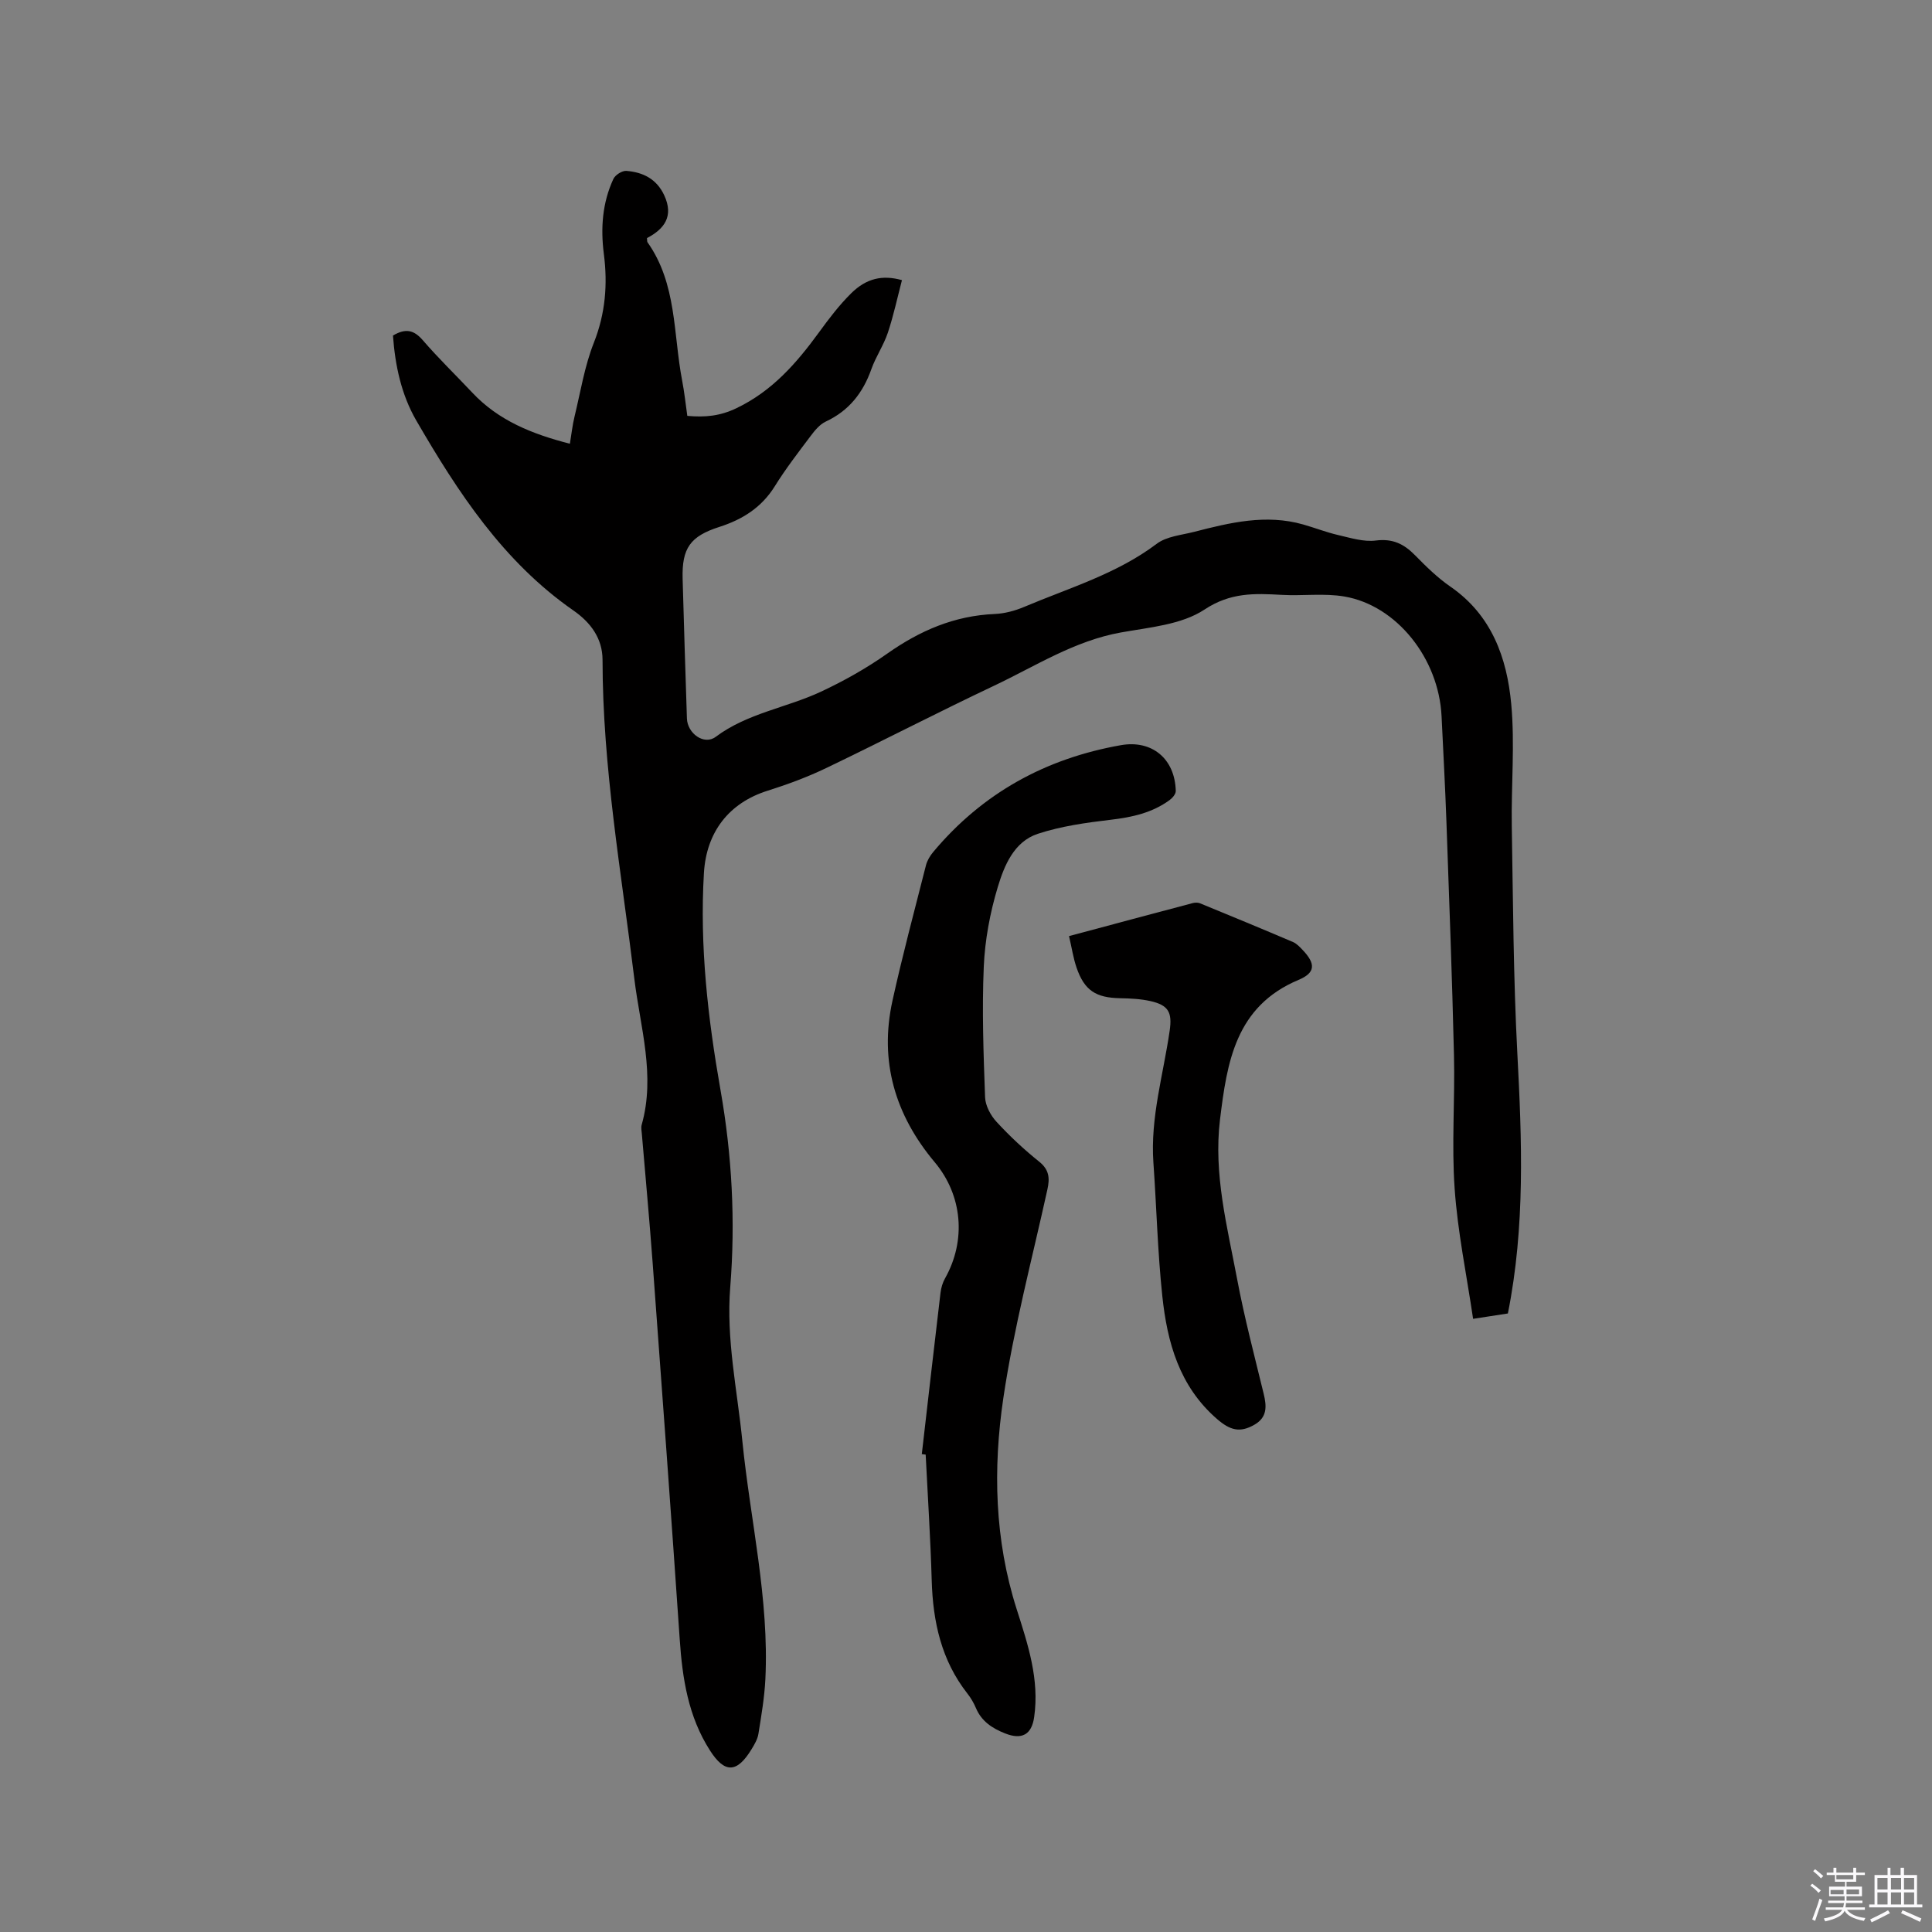 <svg enable-background="new 0 0 400 400" viewBox="0 0 400 400" xmlns="http://www.w3.org/2000/svg"><rect x="0" y="0" width="400" height="400" fill="#808080" stroke="none"/><path d="m374.8 390.4.4-.4c.7.5 1.3 1 1.8 1.4l-.5.5c-.5-.6-1.1-1.1-1.7-1.5zm1 7.3-.6-.3c.5-1.4 1.1-2.8 1.5-4.3.2.1.4.2.6.3-.5 1.3-1 2.8-1.5 4.3zm-.4-10.3.4-.4c.4.3 1 .8 1.7 1.4l-.5.5c-.4-.5-1-1-1.6-1.5zm2.5.3h1.7v-1h.6v1h3.5v-1h.6v1h1.8v.5h-1.8v1.4h-2v1h3.2v2h-3.2v.9h3.3v.5h-3.4c0 .3-.1.6-.1.9h4v.5h-3.7c.7.9 1.9 1.5 3.8 1.7-.1.2-.2.4-.3.6-2.1-.4-3.5-1.1-4-2.1-.4 1-1.8 1.7-4 2.2-.1-.2-.2-.4-.3-.6 2.1-.4 3.4-1 3.8-1.8h-3.4v-.5h3.6c.1-.3.1-.6.2-.9h-3.3v-.5h3.4c0-.3 0-.6 0-.9h-3.2v-2h3.3v-1h-2.1v-1.4h-1.7v-.5zm1.1 3.5v1h2.7c0-.3 0-.4 0-.4 0-.1 0-.2 0-.2 0-.1 0-.2 0-.3h-2.7zm1.2-3v.9h3.5v-.9zm4.7 3h-2.6v.6.4h2.6z" fill="#fbfafc"/><path d="m393.6 386.7h.6v1.5h2.7v6.1h1.1v.6h-11v-.6h1.1v-6.1h2.7v-1.5h.6v1.5h2.1v-1.5zm-2.7 8.8.4.6c-1.2.6-2.5 1.3-3.8 1.9-.1-.2-.2-.4-.3-.6 1.2-.6 2.5-1.2 3.7-1.9zm-2.2-6.7v2.4h2.1v-2.4zm0 3v2.5h2.1v-2.5zm2.8-3v2.4h2.1v-2.4zm0 3v2.5h2.1v-2.5zm6 6.1c-1.4-.7-2.7-1.3-3.9-1.8l.3-.6c1.5.6 2.7 1.2 3.9 1.7zm-1.2-9.1h-2.1v2.4h2.1zm-2.1 3v2.5h2.1v-2.5z" fill="#fbfafc"/><g fill="#010000"><path d="m81.36 69.47c2.7-1.6 4.39-1.09 6.17.96 3.25 3.77 6.85 7.24 10.26 10.87 5.44 5.79 12.43 8.58 20.2 10.57.33-2 .53-3.86.97-5.66 1.24-5.11 2.07-10.4 3.99-15.25 2.4-6.06 2.88-12.11 2.07-18.38-.69-5.38-.31-10.61 1.98-15.54.38-.82 1.81-1.73 2.68-1.66 3.42.27 6.26 1.65 7.84 5.05 2.03 4.36 0 7-3.57 8.86.05.48.01.73.11.87 6.1 8.61 5.31 18.95 7.17 28.63.46 2.37.71 4.79 1.07 7.31 3.67.34 6.79.04 10.18-1.59 7.41-3.55 12.43-9.32 17.09-15.71 2.05-2.82 4.18-5.63 6.65-8.07 3.18-3.14 6.5-3.85 10.52-2.73-.95 3.63-1.74 7.34-2.93 10.91-.87 2.59-2.48 4.93-3.4 7.51-1.74 4.92-4.64 8.62-9.46 10.87-1.25.59-2.28 1.86-3.15 3.02-2.55 3.39-5.15 6.76-7.38 10.35-2.74 4.42-6.71 6.9-11.48 8.43-6.04 1.94-7.78 4.39-7.61 10.73.27 9.64.57 19.29.89 28.93.1 3.1 3.55 5.6 5.95 3.81 6.58-4.92 14.64-6.01 21.79-9.35 4.77-2.23 9.44-4.86 13.74-7.89 6.75-4.76 13.91-7.85 22.25-8.2 2.06-.09 4.21-.67 6.12-1.48 9.32-3.94 19.12-6.8 27.41-13.05 2.05-1.55 5.12-1.8 7.77-2.48 7.41-1.91 14.85-3.71 22.53-1.53 2.44.69 4.82 1.63 7.29 2.2 2.56.59 5.27 1.45 7.78 1.13 3.47-.44 5.8.69 8.09 3.02 2.3 2.34 4.68 4.69 7.37 6.54 8.53 5.89 11.68 14.72 12.57 24.24.78 8.39-.02 16.92.12 25.38.26 15.67.33 31.36 1.15 47.01.94 17.93 1.65 35.79-1.96 53.84-2.04.31-4.17.64-7.2 1.11-1.36-9.2-3.2-18.03-3.82-26.94-.65-9.17.08-18.43-.14-27.64-.38-16.1-.99-32.19-1.56-48.28-.26-7.31-.66-14.61-1.01-21.92-.58-11.91-9.26-22.91-20.12-24.77-4.22-.72-8.66-.09-12.99-.34-5.59-.31-10.58-.53-15.97 3.04-4.74 3.14-11.37 3.68-17.28 4.74-9.62 1.72-17.68 6.95-26.24 11.01-11.68 5.52-23.15 11.47-34.79 17.06-3.9 1.87-7.99 3.39-12.12 4.69-8.03 2.52-12.7 8.56-13.21 17.03-.9 15.14.82 30.1 3.43 44.93 2.39 13.57 3.11 27.16 2.02 40.81-.87 10.83 1.45 21.3 2.51 31.93 1.65 16.43 5.58 32.64 4.76 49.29-.19 3.78-.84 7.55-1.44 11.3-.18 1.11-.82 2.18-1.42 3.17-3.02 4.96-5.56 5.02-8.6.27-4.5-7.02-5.72-14.88-6.27-23.02-1.78-26.01-3.69-52-5.61-78-.66-8.88-1.48-17.75-2.23-26.62-.05-.63-.2-1.31-.04-1.9 2.9-10.23-.29-20.19-1.51-30.19-2.68-21.98-6.58-43.82-6.59-66.06 0-4.51-2.51-7.8-6.05-10.26-14.5-10.09-23.88-24.44-32.52-39.33-3.09-5.34-4.38-11.41-4.82-17.58z"/><path d="m190.85 301.06c1.28-11.13 2.55-22.26 3.87-33.38.12-1.03.43-2.11.94-3.01 4.43-7.86 3.61-17.2-2.14-24.05-8.2-9.77-11.51-20.9-8.74-33.45 2.07-9.39 4.56-18.69 6.93-28.02.25-.98.83-1.95 1.49-2.74 10.2-12.2 23.27-19.38 38.87-22.13 6.39-1.13 11.2 2.77 11.36 9.49.01.63-.69 1.45-1.28 1.88-3.61 2.64-7.76 3.55-12.16 4.07-5.09.6-10.28 1.32-15.12 2.91-4.94 1.63-6.95 6.57-8.3 11.05-1.6 5.31-2.65 10.93-2.89 16.46-.39 8.99-.06 18.02.27 27.02.06 1.75 1.14 3.77 2.37 5.1 2.72 2.96 5.69 5.73 8.82 8.24 2.1 1.68 2.23 3.43 1.71 5.78-3.16 14.37-6.97 28.65-9.12 43.18-2.16 14.59-1.82 29.36 2.76 43.7 2.32 7.27 4.75 14.53 3.62 22.36-.52 3.63-2.55 4.74-6.03 3.36-2.64-1.05-4.86-2.49-6.02-5.24-.45-1.06-1.05-2.1-1.77-3.01-5.41-6.89-7.14-14.88-7.39-23.43-.25-8.69-.82-17.36-1.25-26.04-.26-.03-.53-.07-.8-.1z"/><path d="m221.33 193.81c8.8-2.36 17.17-4.6 25.55-6.82.49-.13 1.1-.16 1.55.02 6.44 2.64 12.88 5.3 19.28 8.03.74.32 1.37.99 1.95 1.6 2.76 2.88 2.74 4.75-.82 6.24-13.03 5.47-14.8 17.01-16.25 28.91-1.37 11.3 1.49 22.12 3.54 33.01 1.5 7.98 3.58 15.86 5.5 23.76.63 2.58.76 4.85-1.86 6.38-3.05 1.78-5.1 1.19-7.82-1.17-7.79-6.76-10.3-15.87-11.31-25.47-.97-9.16-1.19-18.39-1.84-27.58-.66-9.35 2.06-18.25 3.37-27.34.54-3.74-.21-5.26-3.96-6.11-2.04-.46-4.19-.56-6.29-.6-5.04-.09-7.41-1.61-9.03-6.33-.68-1.97-.98-4.07-1.56-6.53z"/></g></svg>